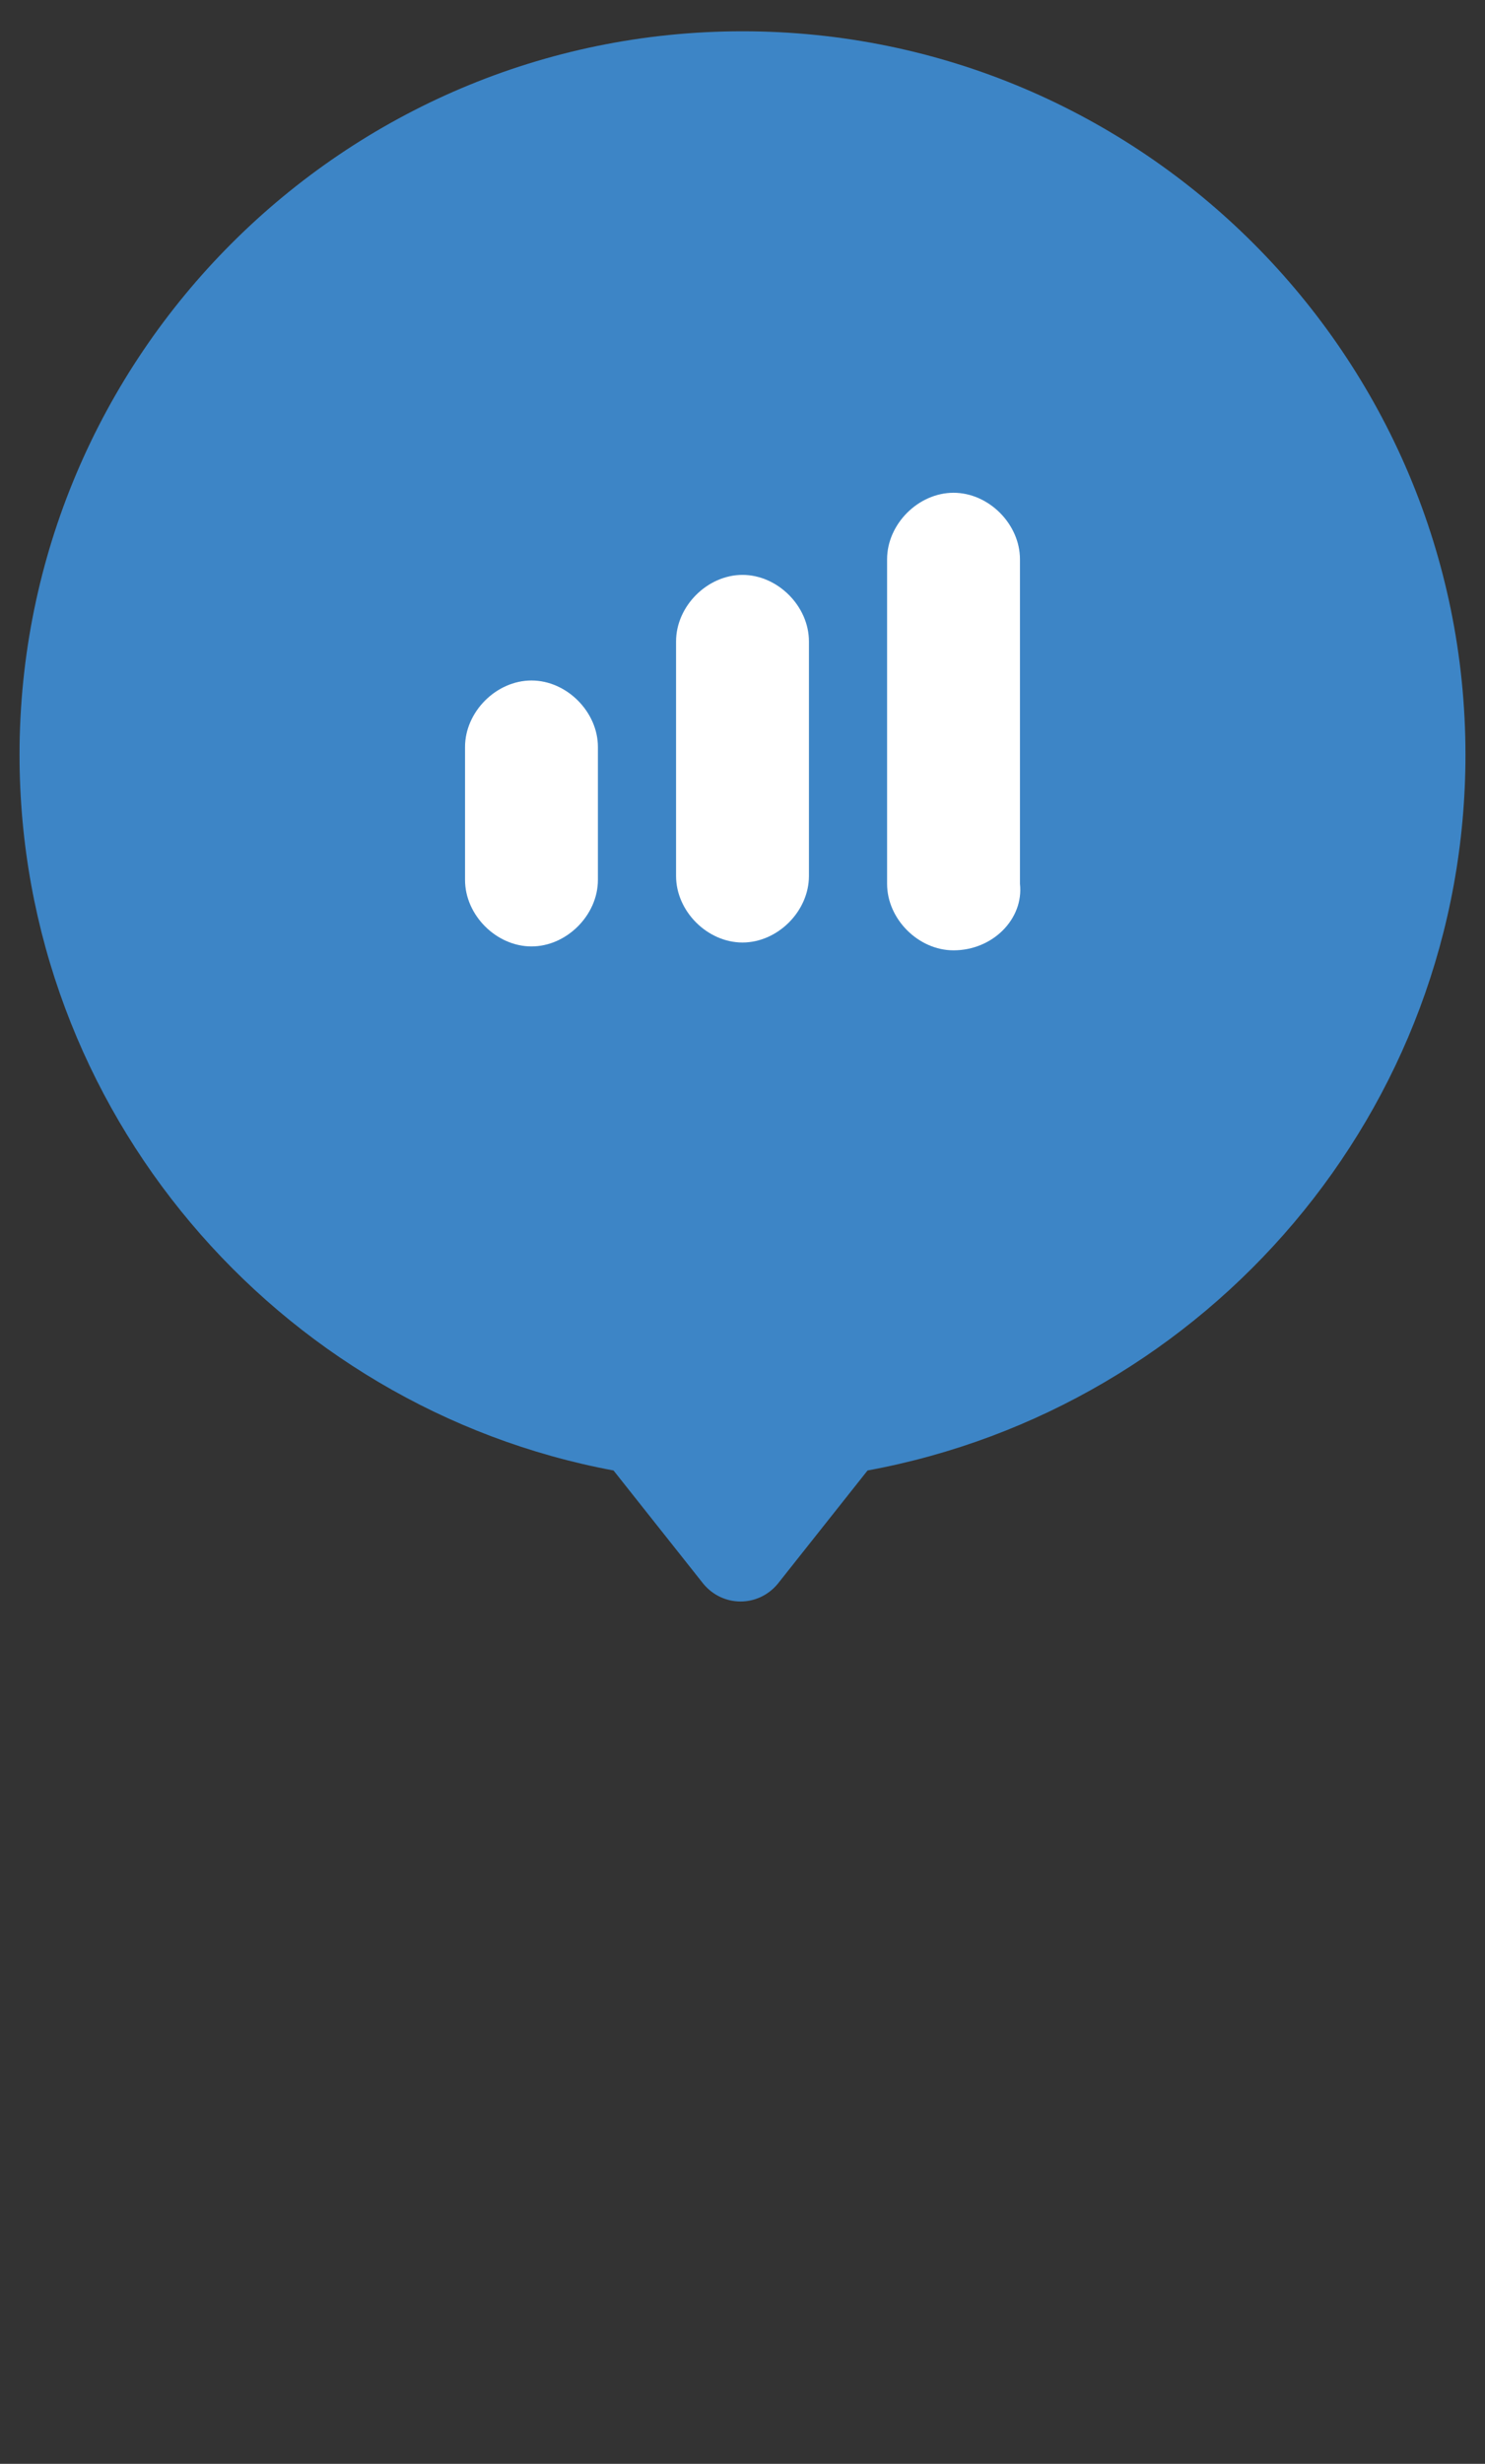 <svg xmlns="http://www.w3.org/2000/svg" width="38.0" height="63.0">







<rect width="100%" height="100%" fill="#333333" stroke="none"/>







<path d="M37.5,19.3c0,9.1-6.6,16.7-15.3,18.3l-2.3,2.9c-0.5,0.6-1.4,0.6-1.9,0l-2.3-2.9C7.1,36,0.5,28.4,0.5,19.3
		C0.5,9.1,8.8,0.8,19,0.8S37.5,9.1,37.5,19.3z"
fill="#3d85c6"  stroke-width="1.9" stroke-linecap="round" stroke-miterlimit="10">

<animateTransform 
		attributeName="transform"
		type="translate"
		values="0,0;0,16;0,0"
		dur="4s"
		repeatCount="indefinite"
	/></path>


  <path d="M24.4,24.3c-0.9,0-1.7-0.8-1.7-1.7v-8.3c0-0.9,0.8-1.7,1.7-1.7s1.7,0.8,1.7,1.7v8.3
			C26.2,23.5,25.4,24.3,24.4,24.3z" fill="white">
            
              <animateTransform 
		attributeName="transform"
		type="translate"
		values="0,0;0,16;0,0"
		dur="4s"
		repeatCount="indefinite"
	/></path>
            
            
            
            
            
		<path  d="M19,24.1c-0.9,0-1.7-0.8-1.7-1.7v-6c0-0.9,0.8-1.7,1.7-1.7s1.7,0.8,1.7,1.7v6C20.7,23.3,19.9,24.1,19,24.1z" fill="white">
            
            
              <animateTransform 
		attributeName="transform"
		type="translate"
		values="0,0;0,16;0,0"
		dur="4s"
		repeatCount="indefinite"
	/></path>
            
		<path  d="M13.6,24.2c-0.9,0-1.7-0.8-1.7-1.7v-3.4c0-0.9,0.8-1.7,1.7-1.7s1.7,0.8,1.7,1.7v3.4
			C15.3,23.4,14.5,24.2,13.6,24.2z" fill="white">
  
  
  <animateTransform 
		attributeName="transform"
		type="translate"
		values="0,0;0,16;0,0"
		dur="4s"
		repeatCount="indefinite"
	/></path>
  
</svg>
